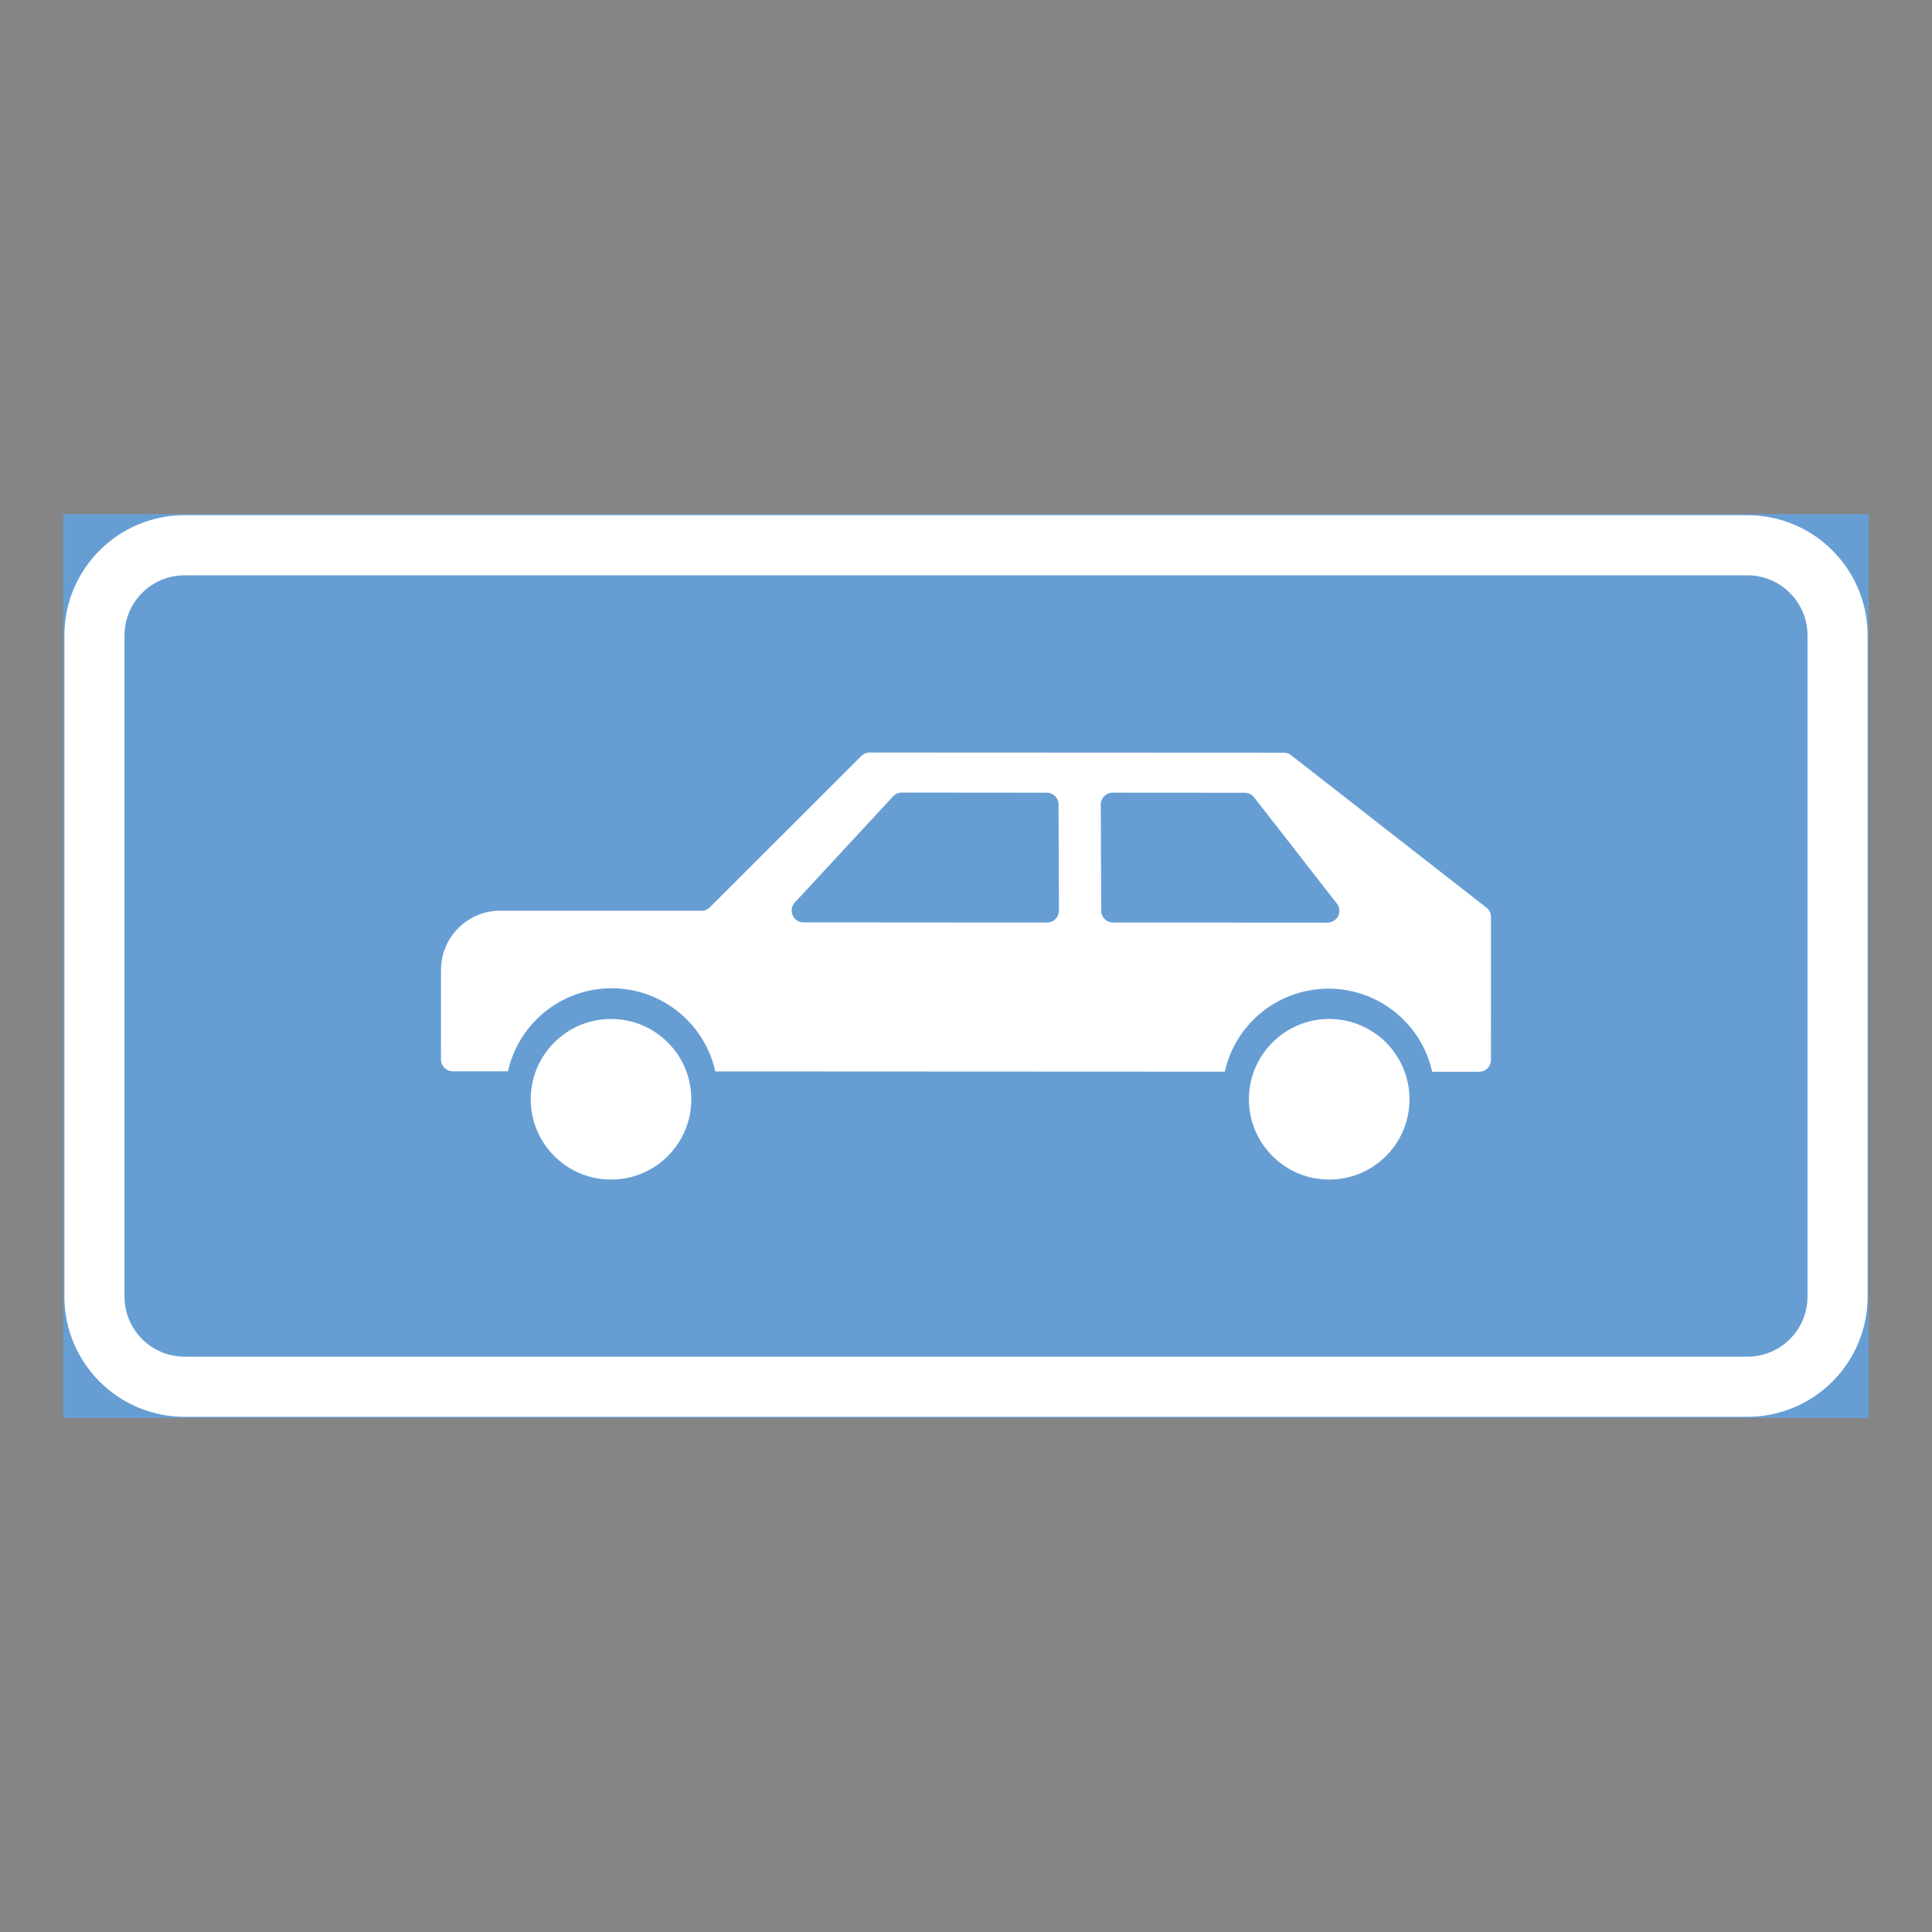 <ns0:svg xmlns:ns0="http://www.w3.org/2000/svg" version="1.1" id="Layer_1" x="0px" y="0px" width="425.197px" height="425.196px" viewBox="0 0 425.197 425.196" style="enable-background:new 0 0 425.197 425.196;" xml:space="preserve" opacity="0.6">
<ns0:rect x="0" y="0" width="425.197" height="425.196" fill="#333333" stroke="none"/>
<ns0:g id="LWPOLYLINE_149_">
	
		<ns0:rect x="14.172" y="113.385" style="fill:#005EB8;stroke:#005EB8;stroke-width:0.5;stroke-miterlimit:10;" width="396.853" height="198.427" />
</ns0:g>
<ns0:g id="LWPOLYLINE_147_">
	<ns0:path style="fill:#FFFFFF;" d="M40.632,311.812H384.57c14.612,0,26.455-11.847,26.455-26.46V139.845   c0-14.613-11.843-26.46-26.455-26.46H40.632c-14.613,0-26.46,11.847-26.46,26.46v145.507   C14.172,299.965,26.019,311.812,40.632,311.812z" />
</ns0:g>
<ns0:g id="LWPOLYLINE_148_">
	<ns0:path style="fill:#005EB8;" d="M40.632,298.584H384.57c7.302,0,13.228-5.926,13.228-13.232V139.845   c0-7.312-5.926-13.232-13.228-13.232H40.632c-7.306,0-13.232,5.921-13.232,13.232v145.507   C27.399,292.658,33.326,298.584,40.632,298.584z" />
</ns0:g>
<ns0:g id="LWPOLYLINE_152_">
	<ns0:path style="fill:#FFFFFF;" d="M269.552,235.857l-112.121-0.054c-2.809-12.606-15.306-20.548-27.908-17.744   c-8.841,1.968-15.758,8.875-17.73,17.716H99.656c-1.438-0.005-2.607-1.174-2.607-2.612l0.01-19.706   c0.005-7.201,5.844-13.035,13.042-13.031l44.281,0.024c0.693,0,1.356-0.278,1.847-0.765l33.343-33.31   c0.49-0.49,1.154-0.765,1.837-0.765l91.141,0.043c0.577,0,1.145,0.193,1.597,0.554l42.992,33.545c0.635,0.495,1,1.255,1,2.054   l-0.009,31.472c0,1.438-1.174,2.607-2.607,2.603H315.2c-2.809-12.607-15.306-20.549-27.908-17.739   C278.442,220.109,271.535,227.012,269.552,235.857z" />
</ns0:g>
<ns0:g id="LWPOLYLINE_153_">
	<ns0:path style="fill:#005EB8;" d="M198.47,174.428l31.891,0.029c1.433,0,2.597,1.159,2.606,2.598l0.087,23.367   c0,1.452-1.174,2.616-2.607,2.616L176.834,203c-0.664,0-1.289-0.25-1.77-0.693c-1.058-0.98-1.125-2.626-0.144-3.684l21.636-23.357   C197.056,174.736,197.749,174.428,198.47,174.428" />
</ns0:g>
<ns0:g id="LWPOLYLINE_154_">
	<ns0:path style="fill:#005EB8;" d="M292.16,203.058l-47.205-0.029c-1.434,0-2.598-1.164-2.607-2.597l-0.087-23.367   c0-1.453,1.164-2.617,2.607-2.617l29.071,0.02c0.809,0,1.568,0.375,2.06,1.01l18.22,23.377c0.356,0.452,0.549,1.02,0.549,1.602   C294.767,201.894,293.593,203.063,292.16,203.058" />
</ns0:g>
<ns0:g id="CIRCLE_2_">
	<ns0:path style="fill:#FFFFFF;" d="M310.206,241.93c0-9.762-7.915-17.673-17.672-17.673c-9.758,0-17.673,7.911-17.673,17.673   s7.915,17.672,17.673,17.672C302.291,259.602,310.206,251.691,310.206,241.93L310.206,241.93z" />
</ns0:g>
<ns0:g id="CIRCLE_3_">
	<ns0:path style="fill:#FFFFFF;" d="M152.148,241.93c0-9.762-7.906-17.673-17.672-17.673c-9.758,0-17.673,7.911-17.673,17.673   s7.915,17.672,17.673,17.672C144.242,259.602,152.148,251.691,152.148,241.93L152.148,241.93z" />
</ns0:g>
</ns0:svg>